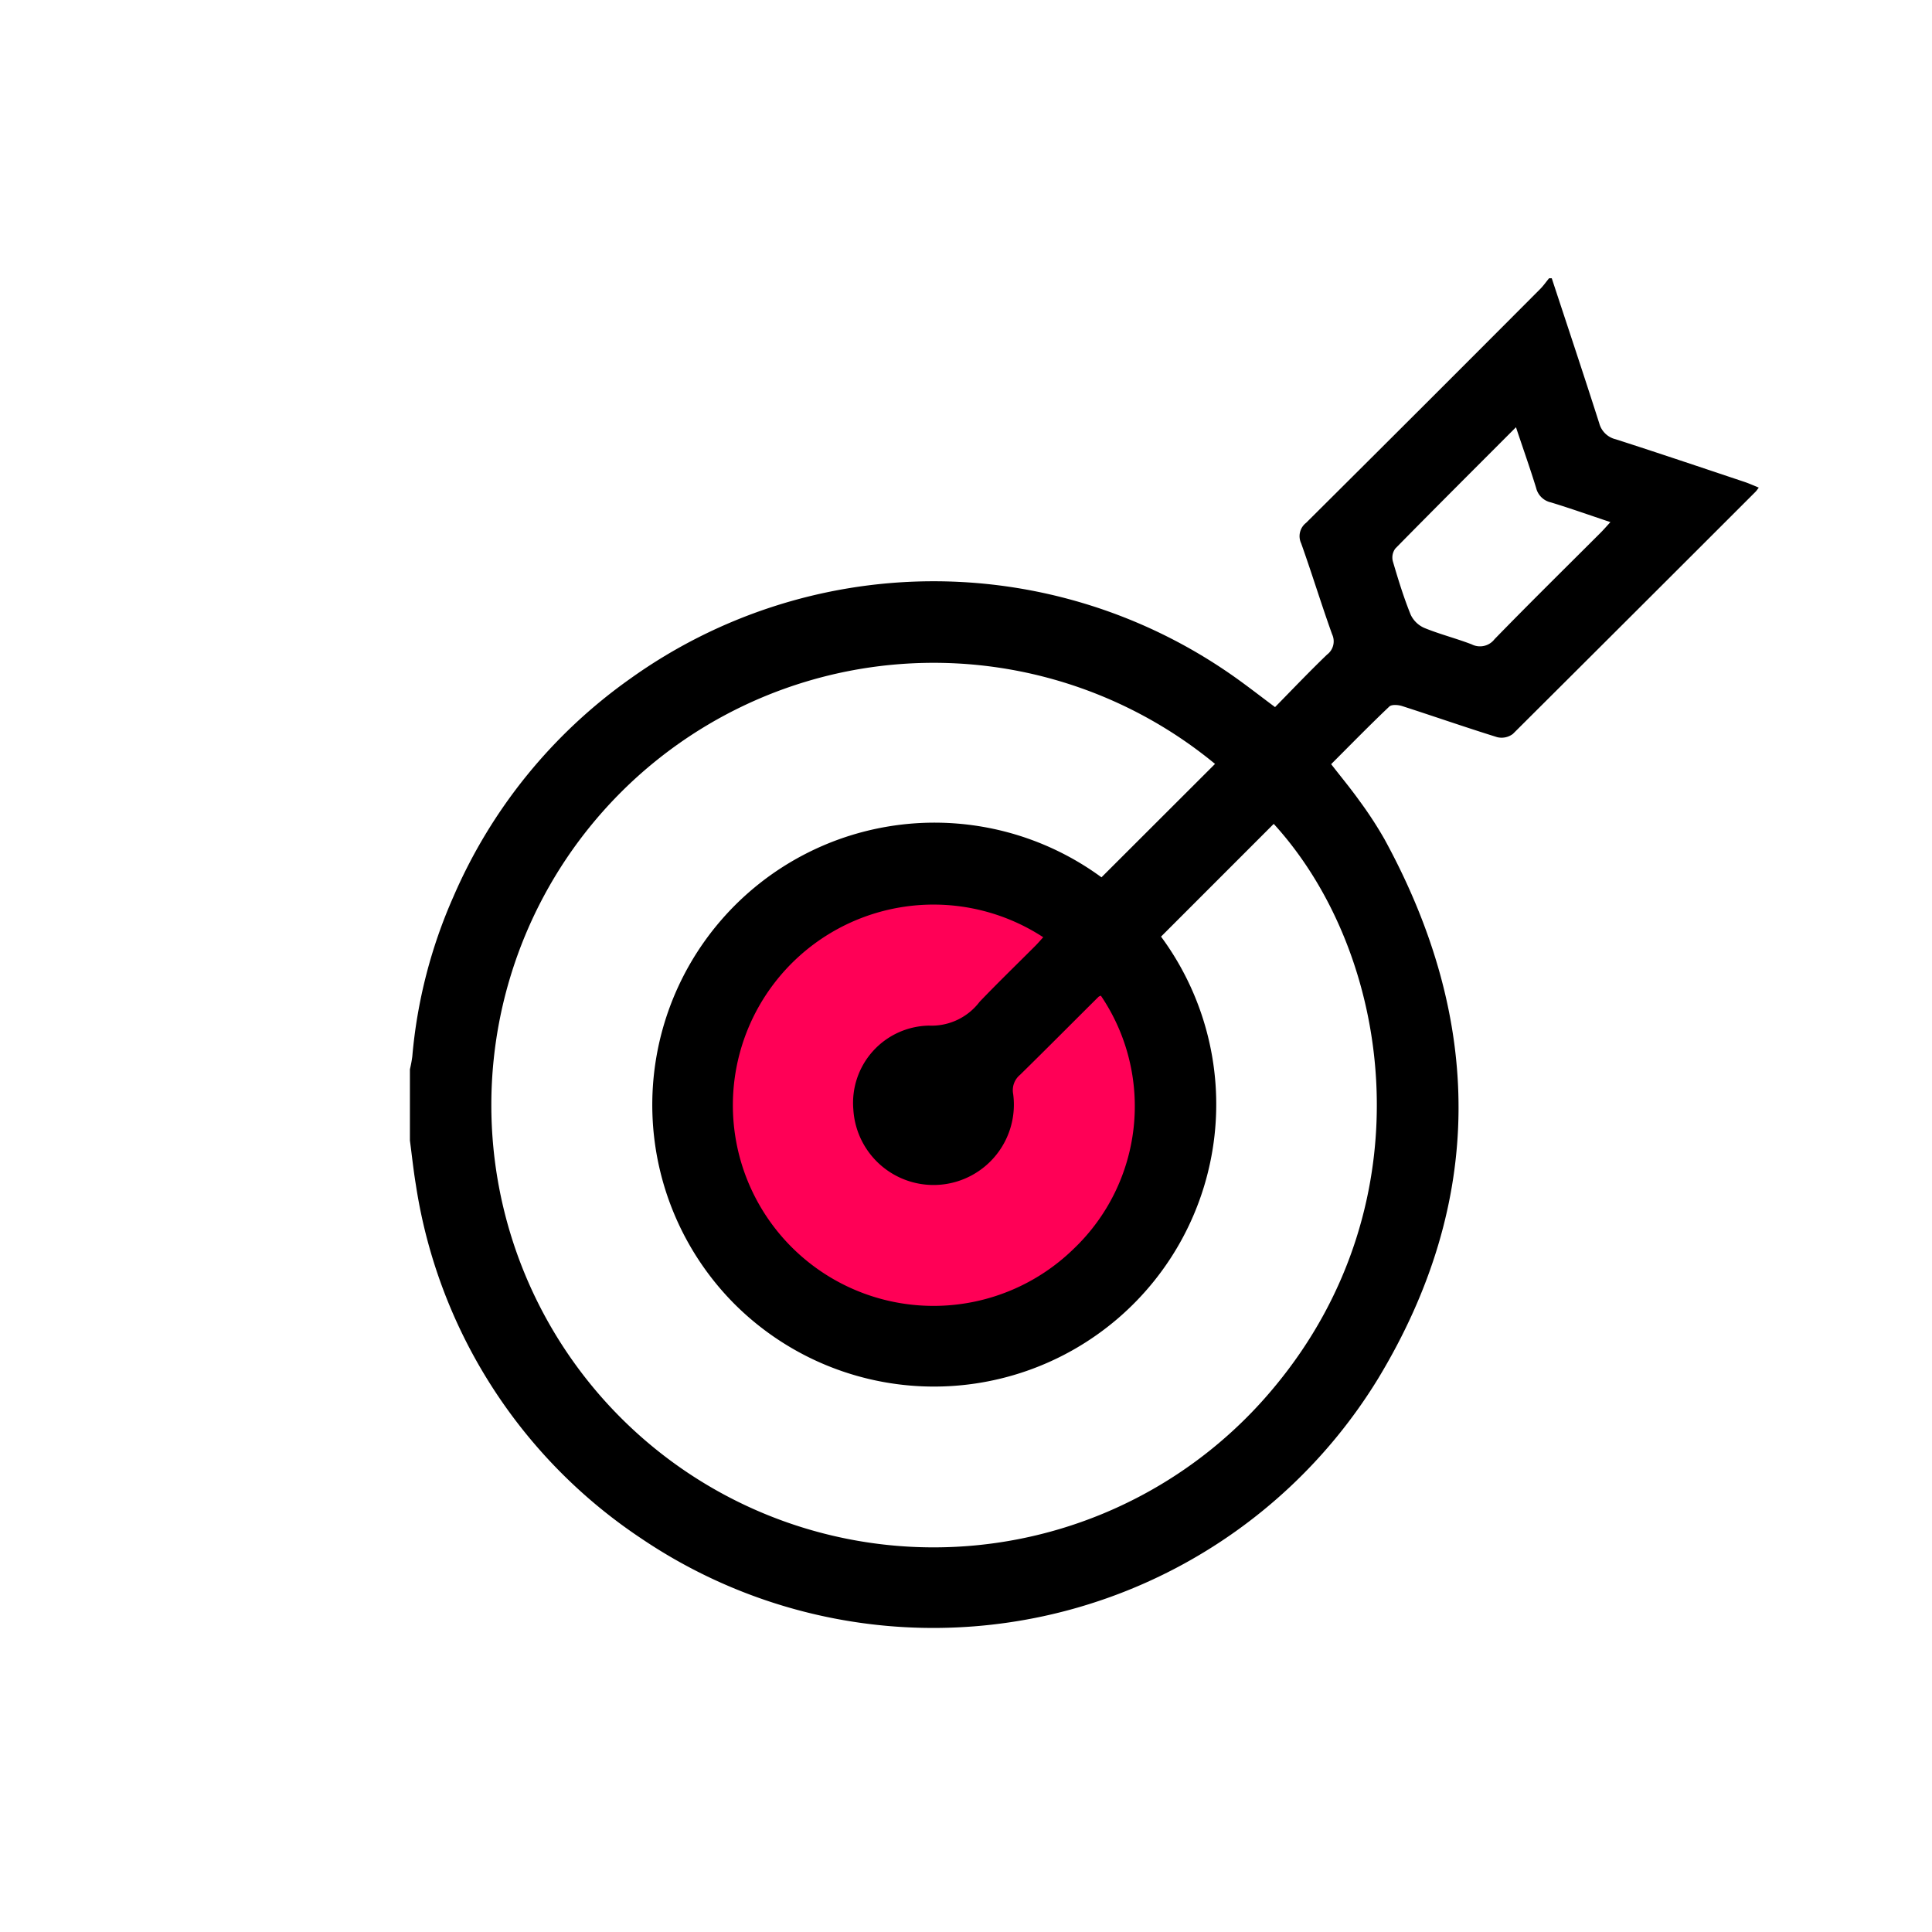 <svg xmlns="http://www.w3.org/2000/svg" width="89.267" height="89.266" viewBox="0 0 89.267 89.266"><defs><style>.a{fill:#fff;opacity:0;}.b{fill:#ff0056;}</style></defs><g transform="translate(7)"><rect class="a" width="89.266" height="89.266" transform="translate(-7)"/><circle class="b" cx="11" cy="11" r="11" transform="translate(25 39.827)"/><g transform="translate(-439.269 -598.783)"><path d="M451.209,651.479v-3.29a5.779,5.779,0,0,0,.11-.591,23.144,23.144,0,0,1,1.9-7.385,23.968,23.968,0,0,1,8.18-10.079,24.075,24.075,0,0,1,27.627-.271c.716.489,1.4,1.029,2.156,1.591.8-.816,1.584-1.638,2.4-2.424a.765.765,0,0,0,.236-.941c-.5-1.393-.932-2.807-1.429-4.2a.78.78,0,0,1,.229-.95q5.419-5.388,10.812-10.8c.153-.153.277-.335.415-.5h.122c.734,2.232,1.479,4.46,2.194,6.7a1.036,1.036,0,0,0,.767.742c1.987.639,3.966,1.307,5.947,1.969.216.073.425.169.658.263-.077.1-.109.15-.151.192q-5.6,5.6-11.212,11.189a.861.861,0,0,1-.723.15c-1.471-.457-2.926-.965-4.392-1.437-.182-.059-.484-.082-.594.022-.91.864-1.787,1.762-2.687,2.662.459.591.9,1.122,1.3,1.682a18.048,18.048,0,0,1,1.164,1.784c4.57,8.361,4.653,16.742-.295,24.925a24.09,24.09,0,0,1-34.07,7.368,23.933,23.933,0,0,1-10.389-16.322C451.37,652.844,451.3,652.159,451.209,651.479Zm37.2-17.4a20.435,20.435,0,1,0,2.758,28.771c7.112-8.567,5.424-20.009-.046-26l-5.207,5.209a13.042,13.042,0,0,1-19.752,16.931,13.041,13.041,0,0,1,17-19.671Zm-7.936,8.01a9.271,9.271,0,1,0,1.4,14.4,9.1,9.1,0,0,0,1.262-11.7.349.349,0,0,0-.107.049c-1.209,1.2-2.41,2.412-3.627,3.606a.921.921,0,0,0-.319.888,3.712,3.712,0,1,1-7.385.709,3.57,3.57,0,0,1,3.494-3.87,2.785,2.785,0,0,0,2.34-1.1c.827-.865,1.69-1.7,2.535-2.546C480.206,642.388,480.334,642.237,480.471,642.088Zm21.842-23.567c-1.92,1.924-3.759,3.757-5.578,5.608a.7.7,0,0,0-.115.578c.245.835.5,1.67.827,2.477a1.249,1.249,0,0,0,.635.613c.711.291,1.463.48,2.181.756a.847.847,0,0,0,1.059-.239c1.613-1.658,3.262-3.281,4.9-4.918.14-.14.269-.29.453-.49-.958-.32-1.847-.636-2.749-.911a.9.9,0,0,1-.683-.669C502.966,620.42,502.648,619.527,502.313,618.521Z"/></g></g></svg>